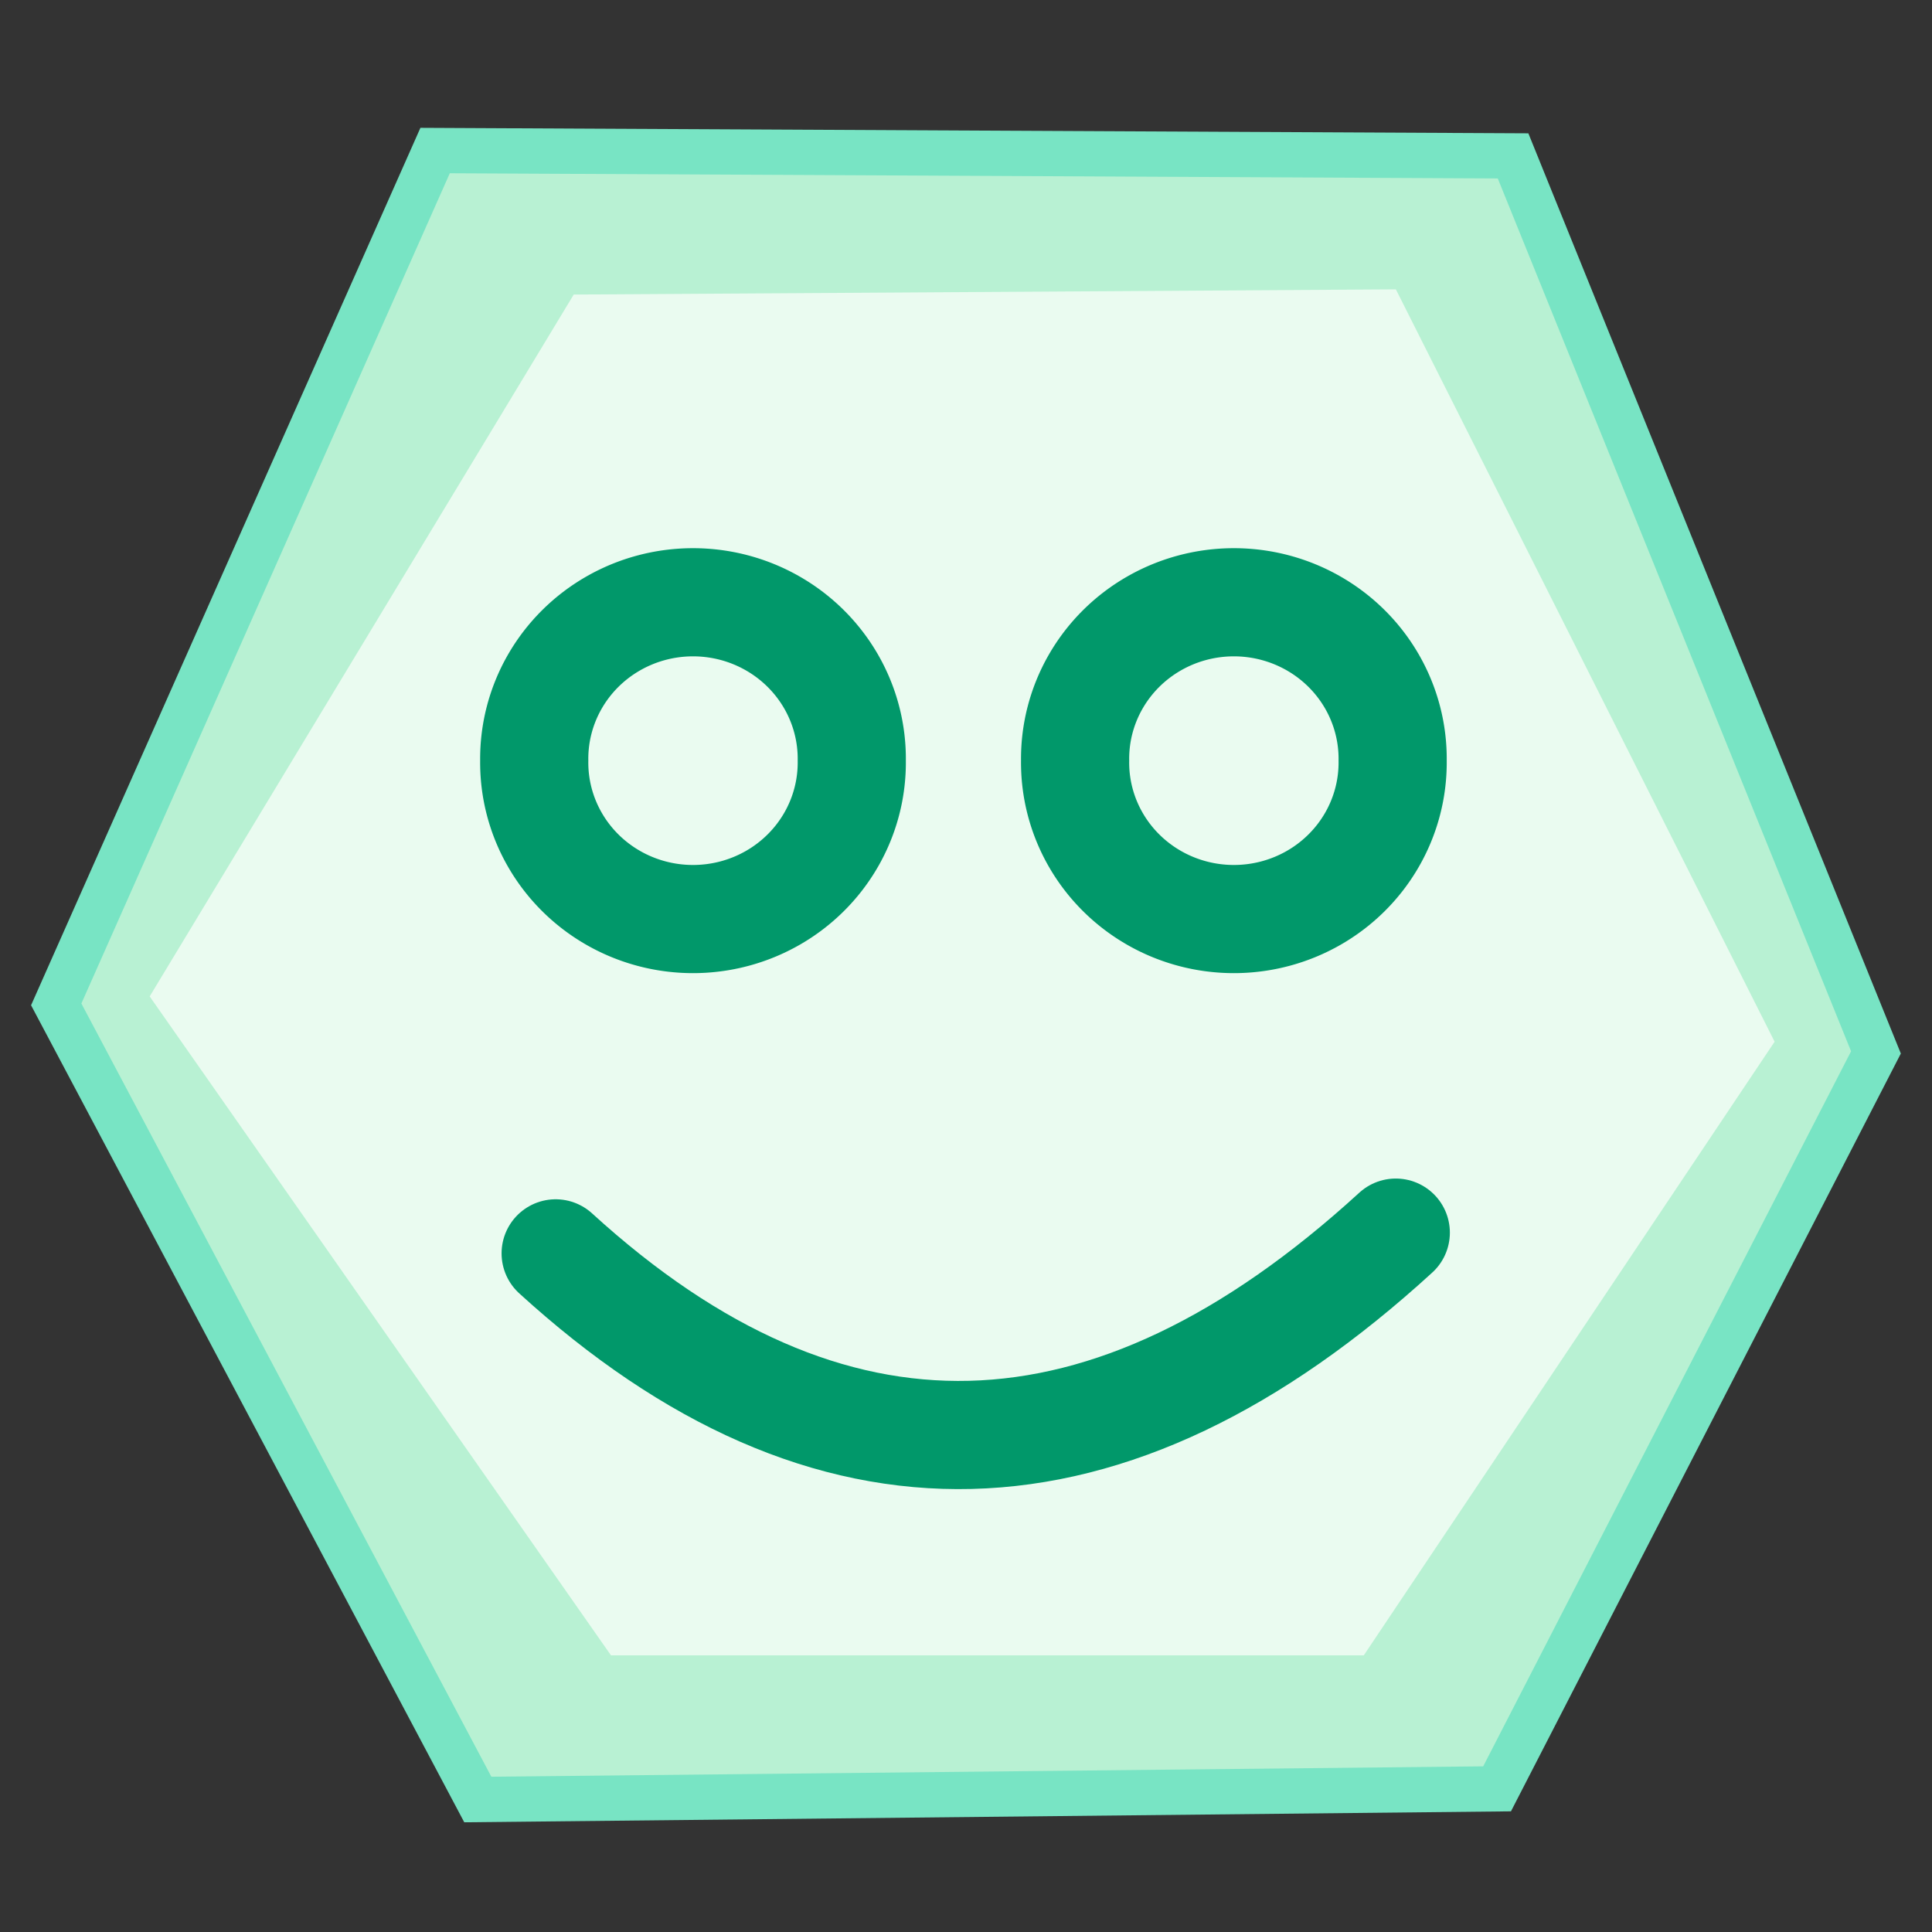<?xml version="1.0" encoding="UTF-8" standalone="no"?>
<!-- Created with Inkscape (http://www.inkscape.org/)
    Copyright (C) 2015 Coos Baakman
-->

<svg
   xmlns:dc="http://purl.org/dc/elements/1.1/"
   xmlns:cc="http://creativecommons.org/ns#"
   xmlns:rdf="http://www.w3.org/1999/02/22-rdf-syntax-ns#"
   xmlns:svg="http://www.w3.org/2000/svg"
   xmlns="http://www.w3.org/2000/svg"
   xmlns:sodipodi="http://sodipodi.sourceforge.net/DTD/sodipodi-0.dtd"
   xmlns:inkscape="http://www.inkscape.org/namespaces/inkscape"
   width="128"
   height="128"
   id="svg2997"
   version="1.1"
   inkscape:version="0.48.4 r9939"
   sodipodi:docname="dummy-icon.svg"
   inkscape:export-filename="client-icon.png"
   inkscape:export-xdpi="90"
   inkscape:export-ydpi="90">
  <rect width="100%" height="100%" fill="#333333" stroke="none"/>
  <defs
     id="defs2999">
    <clipPath
       clipPathUnits="userSpaceOnUse"
       id="clipPath3803">
      <path
         transform="matrix(0.519,0,0,0.536,-9.745,1050.163)"
         d="m 107.5,-40.75 a 43.75,43.75 0 1 1 -87.5,0 43.75,43.75 0 1 1 87.5,0 z"
         sodipodi:ry="43.75"
         sodipodi:rx="43.75"
         sodipodi:cy="-40.75"
         sodipodi:cx="63.75"
         id="path3805"
         style="fill:#ffffff;fill-opacity:1;stroke:none;display:inline"
         sodipodi:type="arc" />
    </clipPath>
  </defs>
  <sodipodi:namedview
     id="base"
     pagecolor="#000000"
     bordercolor="#666666"
     borderopacity="1.0"
     inkscape:pageopacity="0"
     inkscape:pageshadow="2"
     inkscape:zoom="0.99999999"
     inkscape:cx="72.13857"
     inkscape:cy="93.725253"
     inkscape:document-units="px"
     inkscape:current-layer="layer1"
     showgrid="false"
     inkscape:window-width="1920"
     inkscape:window-height="1018"
     inkscape:window-x="-8"
     inkscape:window-y="-8"
     inkscape:window-maximized="1"
     inkscape:showpageshadow="false" />
  <g
     inkscape:label="Layer 1"
     inkscape:groupmode="layer"
     id="layer1"
     transform="translate(0,-924.362)">
    <path
       style="fill:#b8f1d3;fill-opacity:1;stroke:#78e4c4;stroke-width:3;stroke-linecap:butt;stroke-linejoin:miter;stroke-miterlimit:4;stroke-opacity:1;stroke-dasharray:none"
       d="m 3.725,990.905 27.931,52.679 67.529,-0.707 25.102,-48.79 -24.042,-59.397 -71.418,-0.354 z"
       id="path3003"
       inkscape:connector-curvature="0"
       sodipodi:nodetypes="ccccccc" />
    <path
       style="fill:#eafbf0;fill-opacity:1;stroke:none"
       d="m 92.48,943.533 -54.469,0.344 -28.094,46.5 30.562,43.656 49.875,0 27.219,-40.656 z"
       id="path3002"
       inkscape:connector-curvature="0"
       sodipodi:nodetypes="ccccccc" />
    <path
       style="fill:none;stroke:#01986a;stroke-width:7.167;stroke-linecap:round;stroke-linejoin:miter;stroke-miterlimit:4;stroke-opacity:1;stroke-dasharray:none"
       d="m 36.814,1007.401 c 18.095,16.51 36.649,16.016 55.66,-1.374"
       id="path3790"
       inkscape:connector-curvature="0"
       sodipodi:nodetypes="cc" />
    <path
       sodipodi:type="arc"
       style="fill:none;stroke:#01986a;stroke-width:4.507;stroke-miterlimit:4;stroke-opacity:1;stroke-dasharray:none"
       id="path3792"
       sodipodi:cx="53.979813"
       sodipodi:cy="46.600513"
       sodipodi:rx="6.615643"
       sodipodi:ry="6.5197644"
       d="m 60.595,46.601 a 6.616,6.52 0 1 1 -13.231,0 6.616,6.52 0 1 1 13.231,0 z"
       transform="matrix(1.59,0,0,1.59,-39.914,900.662)" />
    <path
       transform="matrix(1.59,0,0,1.59,-4.08,900.662)"
       d="m 60.595,46.601 a 6.616,6.52 0 1 1 -13.231,0 6.616,6.52 0 1 1 13.231,0 z"
       sodipodi:ry="6.5197644"
       sodipodi:rx="6.615643"
       sodipodi:cy="46.600513"
       sodipodi:cx="53.979813"
       id="path3794"
       style="fill:none;stroke:#01986a;stroke-width:4.507;stroke-miterlimit:4;stroke-opacity:1;stroke-dasharray:none"
       sodipodi:type="arc" />
  </g>
</svg>
